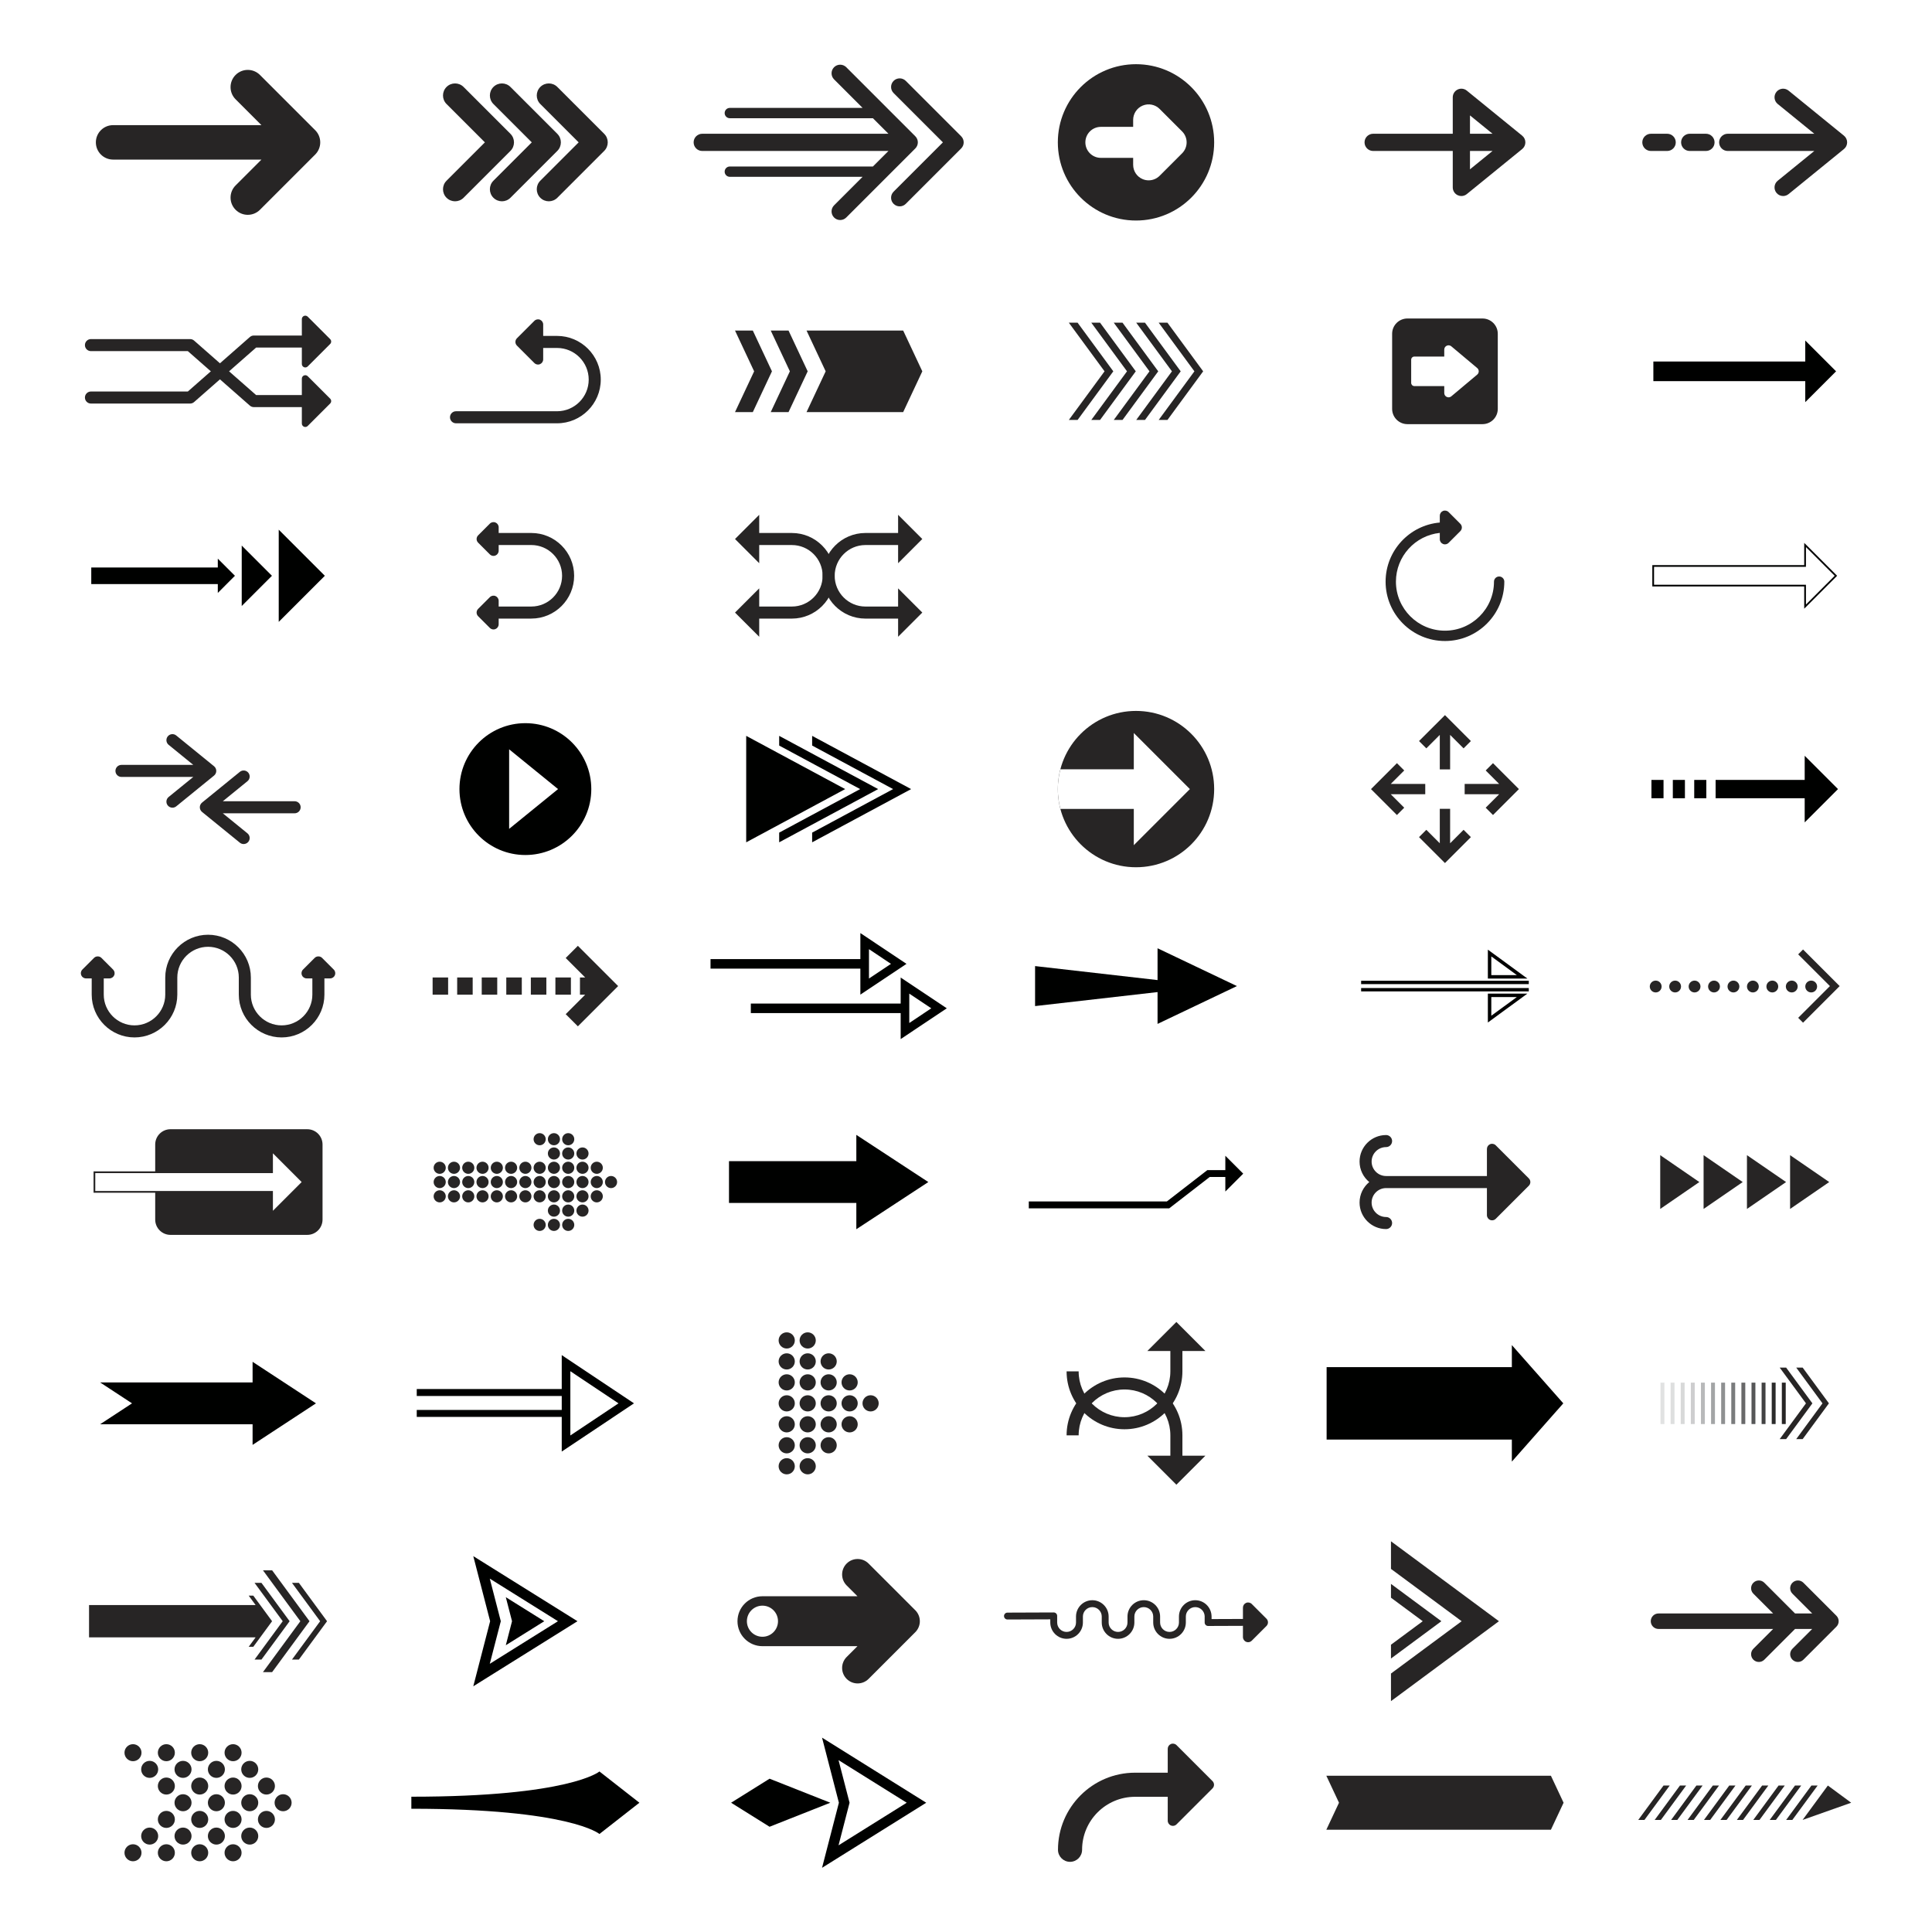 <?xml version="1.0" encoding="utf-8"?>
<!-- Generator: Adobe Illustrator 15.0.0, SVG Export Plug-In . SVG Version: 6.00 Build 0)  -->
<!DOCTYPE svg PUBLIC "-//W3C//DTD SVG 1.1//EN" "http://www.w3.org/Graphics/SVG/1.1/DTD/svg11.dtd">
<svg version="1.1" xmlns="http://www.w3.org/2000/svg" xmlns:xlink="http://www.w3.org/1999/xlink" x="0px" y="0px" width="1122px"
	 height="1122px" viewBox="0 0 1122 1122" enable-background="new 0 0 1122 1122" xml:space="preserve">
<g id="BG">
	<rect fill="#FFFFFF" width="1122" height="1122"/>
</g>
<g id="object">
	<g>
		<path fill="#272525" d="M350.897,77.727l-27.225-27.225c-2.732-2.733-7.165-2.733-9.899,0c-2.734,2.733-2.734,7.166,0,9.899
			l22.275,22.275l-22.275,22.275c-2.734,2.733-2.734,7.166,0,9.899c1.367,1.367,3.158,2.05,4.95,2.05s3.583-0.684,4.95-2.05
			l27.225-27.225C353.631,84.892,353.631,80.46,350.897,77.727z"/>
		<path fill="#272525" d="M323.672,77.727l-27.225-27.225c-2.733-2.733-7.166-2.733-9.899,0c-2.734,2.733-2.734,7.166,0,9.899
			l22.275,22.275l-22.275,22.275c-2.734,2.733-2.734,7.166,0,9.899c1.367,1.367,3.158,2.05,4.95,2.05s3.583-0.684,4.95-2.05
			l27.225-27.225C326.406,84.893,326.406,80.46,323.672,77.727z"/>
		<path fill="#272525" d="M296.447,77.727l-27.225-27.225c-2.734-2.733-7.166-2.733-9.9,0c-2.733,2.733-2.733,7.166,0,9.899
			l22.276,22.275l-22.276,22.275c-2.733,2.733-2.733,7.166,0,9.899c1.367,1.367,3.159,2.05,4.95,2.05s3.583-0.684,4.95-2.05
			l27.225-27.225C299.181,84.893,299.181,80.46,296.447,77.727z"/>
	</g>
	<path fill="#272525" d="M183.046,75.605l-32.082-32.082c-3.905-3.905-10.237-3.905-14.142,0s-3.905,10.237,0,14.143l15.01,15.011
		H65.67c-5.522,0-10,4.477-10,10c0,5.522,4.478,10,10,10h86.164l-15.011,15.011c-3.905,3.905-3.905,10.236,0,14.142
		c1.952,1.952,4.512,2.929,7.071,2.929c2.559,0,5.118-0.977,7.071-2.929l32.082-32.082C186.952,85.842,186.952,79.51,183.046,75.605
		z"/>
	<g>
		<path fill="#272525" d="M531.565,79.14l-40.108-40.108c-1.953-1.952-5.118-1.952-7.071,0c-1.952,1.953-1.952,5.119,0,7.071
			l16.557,16.557H423.84c-1.656,0-3,1.343-3,3c0,1.657,1.344,3,3,3h83.103l9.016,9.016H407.822c-2.762,0-5,2.239-5,5s2.238,5,5,5
			h108.136l-9.016,9.016H423.84c-1.656,0-3,1.343-3,3s1.344,3,3,3h77.103l-16.557,16.557c-1.952,1.953-1.952,5.119,0,7.071
			c0.977,0.976,2.256,1.464,3.536,1.464c1.279,0,2.559-0.488,3.535-1.464l40.108-40.109
			C533.519,84.259,533.519,81.093,531.565,79.14z"/>
		<path fill="#272525" d="M558.194,79.14l-32.168-32.168c-1.953-1.952-5.118-1.952-7.071,0c-1.953,1.953-1.953,5.119,0,7.071
			l28.634,28.633l-28.634,28.633c-1.953,1.953-1.953,5.119,0,7.071c0.977,0.976,2.256,1.464,3.536,1.464
			c1.279,0,2.559-0.488,3.535-1.464l32.168-32.169C560.147,84.259,560.147,81.093,558.194,79.14z"/>
	</g>
	<g>
		<circle fill="#272525" cx="659.726" cy="82.676" r="45.395"/>
		<path fill="#FFFFFF" d="M686.495,76.312l-13.056-13.057c-2.573-2.573-6.444-3.344-9.809-1.951
			c-3.363,1.393-5.556,4.675-5.556,8.315v4.057h-18.754c-4.971,0-9,4.029-9,9s4.029,9,9,9h18.754v4.057
			c0,3.64,2.192,6.922,5.556,8.315c1.114,0.461,2.283,0.685,3.442,0.685c2.342,0,4.645-0.915,6.366-2.636l13.056-13.057
			C690.01,85.524,690.01,79.827,686.495,76.312z"/>
	</g>
	<path fill="#272525" d="M884.008,78.798l-32.169-26.169c-1.497-1.218-3.562-1.467-5.303-0.636
		c-1.742,0.829-2.853,2.585-2.853,4.515v21.169h-46.232c-2.762,0-5,2.238-5,5c0,2.761,2.238,5,5,5h46.232v21.169
		c0,1.929,1.11,3.686,2.853,4.515c0.684,0.326,1.417,0.485,2.146,0.485c1.129,0,2.247-0.382,3.156-1.122l32.169-26.168
		c1.167-0.95,1.845-2.375,1.845-3.879C885.853,81.172,885.175,79.748,884.008,78.798z M853.684,67.02l13.1,10.657h-13.1V67.02z
		 M853.684,87.677h13.1l-13.1,10.656V87.677z"/>
	<g>
		<path fill="#272525" d="M1070.872,78.797l-32.169-26.169c-2.143-1.742-5.291-1.418-7.034,0.723
			c-1.742,2.143-1.419,5.292,0.724,7.035l21.255,17.29h-50.27c-2.762,0-5,2.238-5,5c0,2.761,2.238,5,5,5h50.27l-21.255,17.29
			c-2.143,1.742-2.466,4.892-0.724,7.034c0.988,1.215,2.429,1.845,3.882,1.845c1.109,0,2.225-0.368,3.152-1.121l32.169-26.169
			c1.167-0.95,1.845-2.375,1.845-3.879S1072.039,79.747,1070.872,78.797z"/>
		<path fill="#272525" d="M990.726,77.676h-9.436c-2.762,0-5,2.239-5,5c0,2.761,2.238,5,5,5h9.436c2.762,0,5-2.239,5-5
			C995.726,79.915,993.487,77.676,990.726,77.676z"/>
		<path fill="#272525" d="M968.195,77.676h-9.436c-2.762,0-5,2.239-5,5c0,2.761,2.238,5,5,5h9.436c2.762,0,5-2.239,5-5
			C973.195,79.915,970.957,77.676,968.195,77.676z"/>
	</g>
	<g>
		<path fill="#272525" d="M191.74,196.943l-13.035-13.035c-0.571-0.572-1.433-0.744-2.179-0.434
			c-0.748,0.31-1.235,1.039-1.235,1.848v9.535h-27.878c-0.85,0-1.671,0.309-2.31,0.87l-36.013,31.638H52.819
			c-1.933,0-3.5,1.567-3.5,3.5s1.567,3.5,3.5,3.5h57.59c0.85,0,1.671-0.31,2.31-0.871l36.013-31.638h26.559v9.534
			c0,0.81,0.487,1.539,1.235,1.848c0.247,0.103,0.507,0.152,0.765,0.152c0.521,0,1.032-0.203,1.415-0.585l13.035-13.035
			C192.521,198.991,192.521,197.724,191.74,196.943z"/>
		<path fill="#272525" d="M191.74,231.515l-13.035-13.035c-0.571-0.572-1.433-0.743-2.179-0.434
			c-0.748,0.31-1.235,1.039-1.235,1.847v9.536h-26.559l-36.013-31.639c-0.638-0.561-1.459-0.87-2.31-0.87h-57.59
			c-1.933,0-3.5,1.567-3.5,3.5s1.567,3.5,3.5,3.5h56.271l36.013,31.638c0.639,0.561,1.46,0.871,2.31,0.871h27.878v9.535
			c0,0.809,0.487,1.538,1.235,1.848c0.247,0.102,0.507,0.152,0.765,0.152c0.521,0,1.032-0.203,1.415-0.586l13.035-13.035
			C192.521,233.563,192.521,232.296,191.74,231.515z"/>
	</g>
	<path fill="#272525" d="M323.514,195.083h-8.061v-6.633c0-1.213-0.731-2.307-1.852-2.771c-1.122-0.464-2.411-0.209-3.27,0.65
		l-10.132,10.132c-1.171,1.172-1.171,3.071,0,4.243l10.132,10.132c0.574,0.574,1.341,0.879,2.122,0.879
		c0.387,0,0.776-0.075,1.147-0.229c1.121-0.464,1.852-1.558,1.852-2.771v-6.632h8.061c10.133,0,18.376,8.244,18.376,18.376
		s-8.244,18.376-18.376,18.376h-58.685c-1.933,0-3.5,1.567-3.5,3.5s1.567,3.5,3.5,3.5h58.685c13.993,0,25.376-11.384,25.376-25.376
		S337.506,195.083,323.514,195.083z"/>
	<g>
		<polygon fill="#272525" points="457.943,191.967 447.601,191.967 458.711,215.643 447.601,239.319 457.943,239.319 
			469.055,215.643 		"/>
		<polygon fill="#272525" points="437.194,191.967 426.852,191.967 437.962,215.643 426.852,239.319 437.194,239.319 
			448.306,215.643 		"/>
		<polygon fill="#272525" points="524.519,191.967 468.393,191.967 479.503,215.643 468.393,239.319 524.519,239.319 
			535.63,215.643 		"/>
	</g>
	<g>
		<polygon fill="#272525" points="625.808,187.403 620.72,187.403 641.461,215.643 620.72,243.883 625.808,243.883 646.549,215.643 
					"/>
		<polygon fill="#272525" points="638.854,187.403 633.766,187.403 654.507,215.643 633.766,243.883 638.854,243.883 
			659.595,215.643 		"/>
		<polygon fill="#272525" points="651.899,187.403 646.812,187.403 667.553,215.643 646.812,243.883 651.899,243.883 
			672.641,215.643 		"/>
		<polygon fill="#272525" points="664.945,187.403 659.857,187.403 680.599,215.643 659.857,243.883 664.945,243.883 
			685.686,215.643 		"/>
		<polygon fill="#272525" points="677.99,187.403 672.902,187.403 693.645,215.643 672.902,243.883 677.99,243.883 698.732,215.643 
					"/>
	</g>
	<g>
		<path fill="#272525" d="M860.954,184.965H817.35c-4.902,0-8.876,3.974-8.876,8.876v43.604c0,4.902,3.974,8.876,8.876,8.876h43.604
			c4.902,0,8.876-3.974,8.876-8.876v-43.604C869.83,188.939,865.856,184.965,860.954,184.965z"/>
		<path fill="#FFFFFF" d="M857.783,213.655l-15.027-12.607c-1.644-1.25-4.009-0.078-4.009,1.988v4.033h-17.362
			c-1.021,0-1.85,0.828-1.85,1.849v13.45c0,1.021,0.828,1.849,1.85,1.849h17.362v4.033c0,2.066,2.365,3.238,4.009,1.988
			l15.027-12.607C859.098,216.631,859.098,214.654,857.783,213.655z"/>
	</g>
	<polygon fill="#000100" points="1066.294,215.643 1048.396,197.745 1048.396,209.941 960.182,209.941 960.182,221.345 
		1048.396,221.345 1048.396,233.541 	"/>
	<g>
		<polygon fill="#000100" points="161.872,307.611 161.872,361.159 188.646,334.385 		"/>
		<polygon fill="#000100" points="140.381,351.93 157.926,334.385 140.381,316.841 		"/>
		<polygon fill="#000100" points="126.488,329.577 53,329.577 53,339.193 126.489,339.193 126.489,344.333 136.436,334.385 
			126.488,324.438 		"/>
	</g>
	<g>
		<g>
			<path fill="#000100" d="M1047.792,353.49v-12.903h-88.214v-12.403h88.214V315.28l19.105,19.105L1047.792,353.49z
				 M960.578,339.587h88.214v11.49l16.691-16.691l-16.691-16.691v11.49h-88.214V339.587z"/>
		</g>
	</g>
	<g>
		<path fill="#272525" d="M308.572,309.527h-18.97v-3.313c0-1.213-0.731-2.307-1.852-2.771c-1.121-0.466-2.412-0.208-3.269,0.65
			l-6.813,6.813c-1.172,1.171-1.172,3.07,0,4.242l6.813,6.813c0.574,0.574,1.341,0.879,2.122,0.879c0.387,0,0.776-0.075,1.147-0.229
			c1.121-0.464,1.852-1.558,1.852-2.771v-3.313h18.97c9.847,0,17.858,8.011,17.858,17.858s-8.011,17.858-17.858,17.858h-18.97
			v-3.313c0-1.213-0.731-2.307-1.852-2.771c-1.121-0.465-2.412-0.209-3.269,0.65l-6.813,6.812c-1.172,1.172-1.172,3.071,0,4.243
			l6.813,6.813c0.574,0.574,1.341,0.879,2.122,0.879c0.387,0,0.776-0.075,1.147-0.229c1.121-0.464,1.852-1.558,1.852-2.771v-3.313
			h18.97c13.707,0,24.858-11.151,24.858-24.858S322.279,309.527,308.572,309.527z"/>
	</g>
	<g>
		<g>
			<path fill="#272525" d="M535.624,313.027l-14.055-14.055v10.555h-18.97c-13.707,0-24.858,11.151-24.858,24.858
				c0,9.847-8.011,17.858-17.858,17.858h-18.97v-10.556l-14.055,14.056l14.055,14.056v-10.556h18.97
				c13.707,0,24.858-11.151,24.858-24.858c0-9.847,8.011-17.858,17.858-17.858h18.97v10.555L535.624,313.027z"/>
		</g>
		<g>
			<path fill="#272525" d="M535.624,355.744l-14.055-14.055v10.555h-18.97c-9.847,0-17.858-8.011-17.858-17.858
				c0-13.707-11.151-24.858-24.858-24.858h-18.97v-10.556l-14.055,14.056l14.055,14.056v-10.556h18.97
				c9.848,0,17.858,8.011,17.858,17.858c0,13.707,11.151,24.858,24.858,24.858h18.97v10.555L535.624,355.744z"/>
		</g>
	</g>
	<polygon fill="#FFFFFF" points="1258.804,306.948 1248.196,317.554 1267.475,336.833 1189.931,336.833 1189.931,351.833 
		1267.475,351.833 1248.196,371.111 1258.804,381.717 1296.188,344.333 	"/>
	<g>
		<path fill="#272525" d="M870.625,334.792c-1.658,0-3,1.343-3,3c0,15.7-12.773,28.472-28.473,28.472
			c-15.701,0-28.473-12.772-28.473-28.472c0-14.687,11.178-26.81,25.473-28.313v3.653c0,1.213,0.73,2.307,1.852,2.771
			c0.371,0.154,0.762,0.229,1.146,0.229c0.781,0,1.549-0.305,2.123-0.879l6.813-6.812c1.172-1.171,1.172-3.071,0-4.242l-6.813-6.813
			c-0.857-0.858-2.146-1.116-3.27-0.65c-1.121,0.464-1.852,1.558-1.852,2.771v3.951c-17.607,1.526-31.473,16.337-31.473,34.334
			c0,19.008,15.465,34.472,34.473,34.472c19.007,0,34.473-15.464,34.473-34.472C873.625,336.135,872.281,334.792,870.625,334.792z"
			/>
	</g>
	<g>
		<rect x="983.911" y="452.936" fill="#000100" width="7.021" height="10.648"/>
		<rect x="971.489" y="452.936" fill="#000100" width="7.022" height="10.648"/>
		<rect x="959.067" y="452.936" fill="#000100" width="7.022" height="10.648"/>
		<polygon fill="#000100" points="1067.409,458.26 1048.063,438.915 1048.063,452.936 996.333,452.936 996.333,463.584 
			1048.063,463.584 1048.063,477.605 		"/>
	</g>
	<g>
		<g>
			<circle fill="#000100" cx="305.109" cy="458.26" r="38.284"/>
		</g>
		<g>
			<polygon fill="#FFFFFF" points="295.678,435.158 295.678,481.361 324.085,458.259 			"/>
		</g>
	</g>
	<g>
		<polygon fill="#000100" points="433.352,427.349 433.352,489.17 490.833,458.259 		"/>
		<polygon fill="#000100" points="452.506,427.349 452.506,432.974 499.527,458.259 452.505,483.545 452.505,489.17 
			509.986,458.259 		"/>
		<polygon fill="#000100" points="471.648,427.349 471.648,432.974 518.67,458.259 471.648,483.545 471.648,489.17 529.129,458.259 
					"/>
	</g>
	<g>
		<polygon fill="#272525" points="867.049,443.202 862.807,447.444 870.621,455.26 850.596,455.26 850.596,461.26 870.621,461.26 
			862.807,469.075 867.049,473.317 882.105,458.26 		"/>
		<polygon fill="#272525" points="827.707,461.26 827.707,455.26 807.682,455.26 815.498,447.444 811.256,443.202 796.197,458.26 
			811.256,473.317 815.498,469.075 807.682,461.26 		"/>
		<polygon fill="#272525" points="842.152,489.729 842.152,469.704 836.152,469.704 836.152,489.729 828.336,481.914 
			824.094,486.156 839.152,501.214 854.209,486.156 849.967,481.914 		"/>
		<polygon fill="#272525" points="836.152,426.79 836.152,446.815 842.152,446.815 842.152,426.79 849.967,434.605 854.209,430.363 
			839.152,415.305 824.094,430.363 828.336,434.605 		"/>
	</g>
	<g>
		<path fill="#272525" d="M124.305,444.989l-21.952-17.858c-1.498-1.22-3.704-0.995-4.923,0.506
			c-1.22,1.499-0.993,3.704,0.506,4.923l14.313,11.643H70.541c-1.933,0-3.5,1.567-3.5,3.5c0,1.934,1.567,3.5,3.5,3.5h41.707
			l-14.312,11.643c-1.5,1.22-1.727,3.424-0.506,4.924c0.691,0.85,1.7,1.292,2.717,1.292c0.776,0,1.558-0.257,2.207-0.785
			l21.952-17.858c0.817-0.665,1.292-1.662,1.292-2.715C125.597,446.651,125.123,445.654,124.305,444.989z"/>
		<path fill="#272525" d="M171.104,465.316h-41.707l14.312-11.643c1.5-1.22,1.727-3.424,0.507-4.924
			c-1.22-1.5-3.426-1.727-4.924-0.507l-21.953,17.858c-0.817,0.665-1.292,1.662-1.292,2.715s0.474,2.05,1.292,2.715l21.953,17.858
			c0.649,0.528,1.43,0.785,2.207,0.785c1.017,0,2.025-0.441,2.717-1.292c1.22-1.5,0.993-3.704-0.507-4.924l-14.312-11.643h41.707
			c1.933,0,3.5-1.567,3.5-3.5S173.037,465.316,171.104,465.316z"/>
	</g>
	<path fill="#272525" d="M193.832,563.08l-6.813-6.813c-1.126-1.126-3.117-1.126-4.243,0l-6.813,6.813
		c-0.858,0.857-1.114,2.147-0.65,3.269c0.464,1.122,1.558,1.853,2.771,1.853h3.313v9.422c0,9.846-8.011,17.857-17.858,17.857
		s-17.858-8.012-17.858-17.857v-9.92c0-13.708-11.151-24.859-24.858-24.859s-24.858,11.152-24.858,24.859v9.92
		c0,9.846-8.011,17.857-17.858,17.857c-9.847,0-17.858-8.012-17.858-17.857v-9.422h3.313c1.213,0,2.307-0.73,2.771-1.853
		c0.464-1.121,0.208-2.411-0.65-3.269l-6.813-6.813c-1.126-1.126-3.117-1.126-4.243,0l-6.813,6.813
		c-0.858,0.857-1.114,2.147-0.65,3.269c0.464,1.122,1.558,1.853,2.771,1.853h3.313v9.422c0,13.707,11.151,24.857,24.858,24.857
		c13.707,0,24.858-11.15,24.858-24.857v-9.92c0-9.848,8.011-17.859,17.858-17.859s17.858,8.011,17.858,17.859v9.92
		c0,13.707,11.151,24.857,24.858,24.857s24.858-11.15,24.858-24.857v-9.422h3.313c1.213,0,2.307-0.73,2.771-1.853
		C194.946,565.228,194.689,563.938,193.832,563.08z"/>
	<g>
		<polygon fill="#272525" points="335.6,549.284 328.528,556.355 339.836,567.662 336.808,567.662 336.808,577.662 339.836,577.662 
			328.528,588.971 335.6,596.041 358.979,572.662 		"/>
		<rect x="322.546" y="567.662" fill="#272525" width="9.005" height="10"/>
		<rect x="308.285" y="567.662" fill="#272525" width="9.005" height="10"/>
		<rect x="294.024" y="567.662" fill="#272525" width="9.005" height="10"/>
		<rect x="279.763" y="567.662" fill="#272525" width="9.005" height="10"/>
		<rect x="265.501" y="567.662" fill="#272525" width="9.005" height="10"/>
		<rect x="251.24" y="567.664" fill="#272525" width="9.005" height="10"/>
	</g>
	<g>
		<path fill="#000100" d="M549.846,585.568l-26.788-17.877v15.109h-87.019v5.535h87.019v15.109L549.846,585.568z M528.058,577.039
			l12.78,8.529l-12.78,8.529V577.039z"/>
		<path fill="#000100" d="M526.441,559.756l-26.788-17.876v15.109h-87.018v5.535h87.018v15.109L526.441,559.756z M504.653,551.227
			l12.78,8.529l-12.78,8.529V551.227z"/>
	</g>
	<polygon fill="#000100" points="718.336,572.662 672.244,550.698 672.243,569.178 601.116,561.049 601.116,584.275 
		672.243,576.146 672.243,594.627 	"/>
	<g>
		<rect x="790.466" y="569.574" fill="#000100" width="97.372" height="1.95"/>
		<path fill="#000100" d="M864.07,551.5v16.799h22.962L864.07,551.5z M866.07,555.441l14.841,10.858H866.07V555.441z"/>
		<rect x="790.466" y="573.801" fill="#000100" width="97.372" height="1.949"/>
		<path fill="#000100" d="M864.07,593.824l22.962-16.797H864.07V593.824z M866.07,579.027h14.841l-14.841,10.855V579.027z"/>
	</g>
	<g>
		<g>
			<path fill="#272525" d="M178.436,655.791H99.009c-4.902,0-8.876,3.975-8.876,8.877v43.604c0,4.902,3.974,8.876,8.876,8.876
				h79.427c4.902,0,8.876-3.974,8.876-8.876v-43.604C187.312,659.766,183.338,655.791,178.436,655.791z"/>
		</g>
		<g>
			<polygon fill="#FFFFFF" points="175.892,686.469 157.994,668.571 157.994,680.768 54.833,680.768 54.833,692.171 
				157.993,692.171 157.993,704.367 			"/>
			<path fill="#272525" d="M157.494,705.574v-12.903H54.333v-12.403h103.16v-12.903l19.105,19.104L157.494,705.574z M55.333,691.671
				h103.16v11.489l16.691-16.691l-16.691-16.69v11.489H55.333V691.671z"/>
		</g>
	</g>
	<g>
		<path fill="#272525" d="M255.355,674.656c-1.941,0-3.521,1.579-3.521,3.521s1.579,3.521,3.521,3.521s3.521-1.579,3.521-3.521
			S257.297,674.656,255.355,674.656z"/>
		<path fill="#272525" d="M263.648,674.656c-1.941,0-3.521,1.579-3.521,3.521s1.58,3.521,3.521,3.521s3.521-1.579,3.521-3.521
			S265.589,674.656,263.648,674.656z"/>
		<path fill="#272525" d="M271.94,674.656c-1.941,0-3.521,1.579-3.521,3.521s1.579,3.521,3.521,3.521s3.521-1.579,3.521-3.521
			S273.881,674.656,271.94,674.656z"/>
		<path fill="#272525" d="M280.232,674.656c-1.941,0-3.521,1.579-3.521,3.521s1.579,3.521,3.521,3.521s3.521-1.579,3.521-3.521
			S282.174,674.656,280.232,674.656z"/>
		<path fill="#272525" d="M288.525,674.656c-1.941,0-3.521,1.579-3.521,3.521s1.579,3.521,3.521,3.521s3.521-1.579,3.521-3.521
			S290.466,674.656,288.525,674.656z"/>
		<path fill="#272525" d="M296.817,674.656c-1.941,0-3.521,1.579-3.521,3.521s1.579,3.521,3.521,3.521s3.521-1.579,3.521-3.521
			S298.759,674.656,296.817,674.656z"/>
		<path fill="#272525" d="M305.109,674.656c-1.941,0-3.521,1.579-3.521,3.521s1.579,3.521,3.521,3.521s3.521-1.579,3.521-3.521
			S307.051,674.656,305.109,674.656z"/>
		<path fill="#272525" d="M255.355,682.948c-1.941,0-3.521,1.579-3.521,3.521s1.579,3.521,3.521,3.521s3.521-1.58,3.521-3.521
			S257.297,682.948,255.355,682.948z"/>
		<path fill="#272525" d="M263.648,682.948c-1.941,0-3.521,1.579-3.521,3.521s1.58,3.521,3.521,3.521s3.521-1.58,3.521-3.521
			S265.589,682.948,263.648,682.948z"/>
		<path fill="#272525" d="M271.94,682.948c-1.941,0-3.521,1.579-3.521,3.521s1.579,3.521,3.521,3.521s3.521-1.58,3.521-3.521
			S273.881,682.948,271.94,682.948z"/>
		<path fill="#272525" d="M280.232,682.948c-1.941,0-3.521,1.579-3.521,3.521s1.579,3.521,3.521,3.521s3.521-1.58,3.521-3.521
			S282.174,682.948,280.232,682.948z"/>
		<path fill="#272525" d="M288.525,682.948c-1.941,0-3.521,1.579-3.521,3.521s1.579,3.521,3.521,3.521s3.521-1.58,3.521-3.521
			S290.466,682.948,288.525,682.948z"/>
		<path fill="#272525" d="M296.817,682.948c-1.941,0-3.521,1.579-3.521,3.521s1.579,3.521,3.521,3.521s3.521-1.58,3.521-3.521
			S298.759,682.948,296.817,682.948z"/>
		<path fill="#272525" d="M305.109,682.948c-1.941,0-3.521,1.579-3.521,3.521s1.579,3.521,3.521,3.521s3.521-1.58,3.521-3.521
			S307.051,682.948,305.109,682.948z"/>
		<path fill="#272525" d="M255.355,691.241c-1.941,0-3.521,1.579-3.521,3.521s1.579,3.521,3.521,3.521s3.521-1.579,3.521-3.521
			S257.297,691.241,255.355,691.241z"/>
		<path fill="#272525" d="M263.648,691.241c-1.941,0-3.521,1.579-3.521,3.521s1.58,3.521,3.521,3.521s3.521-1.579,3.521-3.521
			S265.589,691.241,263.648,691.241z"/>
		<path fill="#272525" d="M271.94,691.241c-1.941,0-3.521,1.579-3.521,3.521s1.579,3.521,3.521,3.521s3.521-1.579,3.521-3.521
			S273.881,691.241,271.94,691.241z"/>
		<path fill="#272525" d="M280.232,691.241c-1.941,0-3.521,1.579-3.521,3.521s1.579,3.521,3.521,3.521s3.521-1.579,3.521-3.521
			S282.174,691.241,280.232,691.241z"/>
		<path fill="#272525" d="M288.525,691.241c-1.941,0-3.521,1.579-3.521,3.521s1.579,3.521,3.521,3.521s3.521-1.579,3.521-3.521
			S290.466,691.241,288.525,691.241z"/>
		<path fill="#272525" d="M296.817,691.241c-1.941,0-3.521,1.579-3.521,3.521s1.579,3.521,3.521,3.521s3.521-1.579,3.521-3.521
			S298.759,691.241,296.817,691.241z"/>
		<path fill="#272525" d="M305.109,691.241c-1.941,0-3.521,1.579-3.521,3.521s1.579,3.521,3.521,3.521s3.521-1.579,3.521-3.521
			S307.051,691.241,305.109,691.241z"/>
		<path fill="#272525" d="M313.402,658.071c-1.941,0-3.521,1.579-3.521,3.521s1.579,3.521,3.521,3.521s3.521-1.579,3.521-3.521
			S315.343,658.071,313.402,658.071z"/>
		<path fill="#272525" d="M321.694,658.071c-1.941,0-3.521,1.579-3.521,3.521s1.579,3.521,3.521,3.521s3.521-1.579,3.521-3.521
			S323.636,658.071,321.694,658.071z"/>
		<path fill="#272525" d="M329.987,658.071c-1.941,0-3.521,1.579-3.521,3.521s1.579,3.521,3.521,3.521s3.521-1.579,3.521-3.521
			S331.928,658.071,329.987,658.071z"/>
		<path fill="#272525" d="M321.694,666.364c-1.941,0-3.521,1.579-3.521,3.521s1.579,3.521,3.521,3.521s3.521-1.579,3.521-3.521
			S323.636,666.364,321.694,666.364z"/>
		<path fill="#272525" d="M329.987,666.364c-1.941,0-3.521,1.579-3.521,3.521s1.579,3.521,3.521,3.521s3.521-1.579,3.521-3.521
			S331.928,666.364,329.987,666.364z"/>
		<path fill="#272525" d="M338.279,666.364c-1.941,0-3.521,1.579-3.521,3.521s1.579,3.521,3.521,3.521s3.521-1.579,3.521-3.521
			S340.221,666.364,338.279,666.364z"/>
		<path fill="#272525" d="M313.402,674.656c-1.941,0-3.521,1.579-3.521,3.521s1.579,3.521,3.521,3.521s3.521-1.579,3.521-3.521
			S315.343,674.656,313.402,674.656z"/>
		<path fill="#272525" d="M321.694,674.656c-1.941,0-3.521,1.579-3.521,3.521s1.579,3.521,3.521,3.521s3.521-1.579,3.521-3.521
			S323.636,674.656,321.694,674.656z"/>
		<path fill="#272525" d="M329.987,674.656c-1.941,0-3.521,1.579-3.521,3.521s1.579,3.521,3.521,3.521s3.521-1.579,3.521-3.521
			S331.928,674.656,329.987,674.656z"/>
		<path fill="#272525" d="M338.279,674.656c-1.941,0-3.521,1.579-3.521,3.521s1.579,3.521,3.521,3.521s3.521-1.579,3.521-3.521
			S340.221,674.656,338.279,674.656z"/>
		<path fill="#272525" d="M346.571,674.656c-1.941,0-3.521,1.579-3.521,3.521s1.579,3.521,3.521,3.521s3.521-1.579,3.521-3.521
			S348.513,674.656,346.571,674.656z"/>
		<path fill="#272525" d="M313.402,682.948c-1.941,0-3.521,1.579-3.521,3.521s1.579,3.521,3.521,3.521s3.521-1.58,3.521-3.521
			S315.343,682.948,313.402,682.948z"/>
		<path fill="#272525" d="M321.694,682.948c-1.941,0-3.521,1.579-3.521,3.521s1.579,3.521,3.521,3.521s3.521-1.58,3.521-3.521
			S323.636,682.948,321.694,682.948z"/>
		<path fill="#272525" d="M329.987,682.948c-1.941,0-3.521,1.579-3.521,3.521s1.579,3.521,3.521,3.521s3.521-1.58,3.521-3.521
			S331.928,682.948,329.987,682.948z"/>
		<path fill="#272525" d="M338.279,682.948c-1.941,0-3.521,1.579-3.521,3.521s1.579,3.521,3.521,3.521s3.521-1.58,3.521-3.521
			S340.221,682.948,338.279,682.948z"/>
		<path fill="#272525" d="M346.571,682.948c-1.941,0-3.521,1.579-3.521,3.521s1.579,3.521,3.521,3.521s3.521-1.58,3.521-3.521
			S348.513,682.948,346.571,682.948z"/>
		<path fill="#272525" d="M354.864,682.948c-1.941,0-3.521,1.579-3.521,3.521s1.579,3.521,3.521,3.521s3.521-1.58,3.521-3.521
			S356.805,682.948,354.864,682.948z"/>
		<path fill="#272525" d="M313.402,691.241c-1.941,0-3.521,1.579-3.521,3.521s1.579,3.521,3.521,3.521s3.521-1.579,3.521-3.521
			S315.343,691.241,313.402,691.241z"/>
		<path fill="#272525" d="M321.694,691.241c-1.941,0-3.521,1.579-3.521,3.521s1.579,3.521,3.521,3.521s3.521-1.579,3.521-3.521
			S323.636,691.241,321.694,691.241z"/>
		<path fill="#272525" d="M329.987,691.241c-1.941,0-3.521,1.579-3.521,3.521s1.579,3.521,3.521,3.521s3.521-1.579,3.521-3.521
			S331.928,691.241,329.987,691.241z"/>
		<path fill="#272525" d="M338.279,691.241c-1.941,0-3.521,1.579-3.521,3.521s1.579,3.521,3.521,3.521s3.521-1.579,3.521-3.521
			S340.221,691.241,338.279,691.241z"/>
		<path fill="#272525" d="M346.571,691.241c-1.941,0-3.521,1.579-3.521,3.521s1.579,3.521,3.521,3.521s3.521-1.579,3.521-3.521
			S348.513,691.241,346.571,691.241z"/>
		<path fill="#272525" d="M321.694,699.533c-1.941,0-3.521,1.579-3.521,3.521s1.579,3.521,3.521,3.521s3.521-1.579,3.521-3.521
			S323.636,699.533,321.694,699.533z"/>
		<path fill="#272525" d="M329.987,699.533c-1.941,0-3.521,1.579-3.521,3.521s1.579,3.521,3.521,3.521s3.521-1.579,3.521-3.521
			S331.928,699.533,329.987,699.533z"/>
		<path fill="#272525" d="M338.279,699.533c-1.941,0-3.521,1.579-3.521,3.521s1.579,3.521,3.521,3.521s3.521-1.579,3.521-3.521
			S340.221,699.533,338.279,699.533z"/>
		<path fill="#272525" d="M313.402,707.826c-1.941,0-3.521,1.579-3.521,3.521s1.579,3.521,3.521,3.521s3.521-1.579,3.521-3.521
			S315.343,707.826,313.402,707.826z"/>
		<path fill="#272525" d="M321.694,707.826c-1.941,0-3.521,1.579-3.521,3.521s1.579,3.521,3.521,3.521s3.521-1.579,3.521-3.521
			S323.636,707.826,321.694,707.826z"/>
		<path fill="#272525" d="M329.987,707.826c-1.941,0-3.521,1.579-3.521,3.521s1.579,3.521,3.521,3.521s3.521-1.579,3.521-3.521
			S331.928,707.826,329.987,707.826z"/>
	</g>
	<g>
		<circle fill="#272525" cx="961.538" cy="572.918" r="3.432"/>
		<circle fill="#272525" cx="972.826" cy="572.918" r="3.432"/>
		<circle fill="#272525" cx="984.114" cy="572.918" r="3.432"/>
		<circle fill="#272525" cx="995.402" cy="572.918" r="3.432"/>
		<circle fill="#272525" cx="1006.69" cy="572.918" r="3.432"/>
		<circle fill="#272525" cx="1017.979" cy="572.918" r="3.432"/>
		<circle fill="#272525" cx="1029.267" cy="572.918" r="3.432"/>
		<circle fill="#272525" cx="1040.555" cy="572.918" r="3.432"/>
		<circle fill="#272525" cx="1051.843" cy="572.918" r="3.431"/>
		<polygon fill="#272525" points="1047.112,551.405 1044.284,554.233 1062.713,572.662 1044.284,591.092 1047.112,593.92 
			1068.369,572.662 		"/>
	</g>
	<polygon fill="#000100" points="539.117,686.469 497.311,659.072 497.311,674.327 423.363,674.327 423.363,698.611 
		497.311,698.611 497.311,713.867 	"/>
	<polygon fill="#000100" points="721.988,681.591 711.604,671.205 711.604,679.531 701.162,679.531 677.654,697.732 
		597.463,697.732 597.463,701.732 679.021,701.732 702.529,683.531 711.604,683.531 711.604,691.977 	"/>
	<path fill="#272525" d="M887.867,684.348l-19.223-19.222c-0.858-0.857-2.146-1.117-3.27-0.65c-1.121,0.464-1.852,1.559-1.852,2.771
		v15.722h-58.564c-4.633,0-8.4-3.769-8.4-8.4c0-4.633,3.768-8.401,8.4-8.401c1.934,0,3.5-1.567,3.5-3.5s-1.566-3.5-3.5-3.5
		c-8.492,0-15.4,6.909-15.4,15.401c0,4.79,2.198,9.074,5.639,11.9c-3.44,2.827-5.639,7.112-5.639,11.901
		c0,8.492,6.908,15.401,15.4,15.401c1.934,0,3.5-1.567,3.5-3.5s-1.566-3.5-3.5-3.5c-4.633,0-8.4-3.769-8.4-8.401
		s3.768-8.401,8.4-8.401h58.564v15.723c0,1.214,0.73,2.308,1.852,2.771c0.37,0.154,0.762,0.229,1.146,0.229
		c0.781,0,1.549-0.305,2.123-0.879l19.223-19.223c0.563-0.563,0.878-1.325,0.878-2.121S888.43,684.91,887.867,684.348z"/>
	<g>
		<path fill="#272525" d="M456.883,773.747c-2.592,0-4.702,2.109-4.702,4.702c0,2.592,2.109,4.701,4.702,4.701
			c2.593,0,4.702-2.109,4.702-4.701C461.585,775.856,459.476,773.747,456.883,773.747z"/>
		<path fill="#272525" d="M469.062,773.747c-2.592,0-4.702,2.109-4.702,4.702c0,2.592,2.109,4.701,4.702,4.701
			c2.593,0,4.702-2.109,4.702-4.701C473.764,775.856,471.655,773.747,469.062,773.747z"/>
		<path fill="#272525" d="M456.883,785.926c-2.592,0-4.702,2.109-4.702,4.702c0,2.592,2.109,4.701,4.702,4.701
			c2.593,0,4.702-2.109,4.702-4.701C461.585,788.035,459.476,785.926,456.883,785.926z"/>
		<path fill="#272525" d="M469.062,785.926c-2.592,0-4.702,2.109-4.702,4.702c0,2.592,2.109,4.701,4.702,4.701
			c2.593,0,4.702-2.109,4.702-4.701C473.764,788.035,471.655,785.926,469.062,785.926z"/>
		<path fill="#272525" d="M481.24,785.926c-2.592,0-4.701,2.109-4.701,4.702c0,2.592,2.109,4.701,4.701,4.701
			c2.593,0,4.702-2.109,4.702-4.701C485.942,788.035,483.833,785.926,481.24,785.926z"/>
		<path fill="#272525" d="M456.883,798.104c-2.592,0-4.702,2.109-4.702,4.702c0,2.592,2.109,4.701,4.702,4.701
			c2.593,0,4.702-2.109,4.702-4.701C461.585,800.214,459.476,798.104,456.883,798.104z"/>
		<path fill="#272525" d="M469.062,798.104c-2.592,0-4.702,2.109-4.702,4.702c0,2.592,2.109,4.701,4.702,4.701
			c2.593,0,4.702-2.109,4.702-4.701C473.764,800.214,471.655,798.104,469.062,798.104z"/>
		<path fill="#272525" d="M481.24,798.104c-2.592,0-4.701,2.109-4.701,4.702c0,2.592,2.109,4.701,4.701,4.701
			c2.593,0,4.702-2.109,4.702-4.701C485.942,800.214,483.833,798.104,481.24,798.104z"/>
		<path fill="#272525" d="M493.419,798.104c-2.592,0-4.702,2.109-4.702,4.702c0,2.592,2.109,4.701,4.702,4.701
			c2.593,0,4.702-2.109,4.702-4.701C498.121,800.214,496.012,798.104,493.419,798.104z"/>
		<path fill="#272525" d="M456.883,810.283c-2.592,0-4.702,2.109-4.702,4.702s2.109,4.702,4.702,4.702
			c2.593,0,4.702-2.109,4.702-4.702S459.476,810.283,456.883,810.283z"/>
		<path fill="#272525" d="M469.062,810.283c-2.592,0-4.702,2.109-4.702,4.702s2.109,4.702,4.702,4.702
			c2.593,0,4.702-2.109,4.702-4.702S471.655,810.283,469.062,810.283z"/>
		<path fill="#272525" d="M481.24,810.283c-2.592,0-4.701,2.109-4.701,4.702s2.109,4.702,4.701,4.702
			c2.593,0,4.702-2.109,4.702-4.702S483.833,810.283,481.24,810.283z"/>
		<path fill="#272525" d="M493.419,810.283c-2.592,0-4.702,2.109-4.702,4.702s2.109,4.702,4.702,4.702
			c2.593,0,4.702-2.109,4.702-4.702S496.012,810.283,493.419,810.283z"/>
		<path fill="#272525" d="M505.599,810.283c-2.593,0-4.702,2.109-4.702,4.702s2.109,4.702,4.702,4.702
			c2.592,0,4.701-2.109,4.701-4.702S508.191,810.283,505.599,810.283z"/>
		<path fill="#272525" d="M456.883,822.462c-2.592,0-4.702,2.109-4.702,4.702s2.109,4.702,4.702,4.702
			c2.593,0,4.702-2.109,4.702-4.702S459.476,822.462,456.883,822.462z"/>
		<path fill="#272525" d="M469.062,822.462c-2.592,0-4.702,2.109-4.702,4.702s2.109,4.702,4.702,4.702
			c2.593,0,4.702-2.109,4.702-4.702S471.655,822.462,469.062,822.462z"/>
		<path fill="#272525" d="M481.24,822.462c-2.592,0-4.701,2.109-4.701,4.702s2.109,4.702,4.701,4.702
			c2.593,0,4.702-2.109,4.702-4.702S483.833,822.462,481.24,822.462z"/>
		<path fill="#272525" d="M493.419,822.462c-2.592,0-4.702,2.109-4.702,4.702s2.109,4.702,4.702,4.702
			c2.593,0,4.702-2.109,4.702-4.702S496.012,822.462,493.419,822.462z"/>
		<path fill="#272525" d="M456.883,834.641c-2.592,0-4.702,2.109-4.702,4.702s2.109,4.702,4.702,4.702
			c2.593,0,4.702-2.109,4.702-4.702S459.476,834.641,456.883,834.641z"/>
		<path fill="#272525" d="M469.062,834.641c-2.592,0-4.702,2.109-4.702,4.702s2.109,4.702,4.702,4.702
			c2.593,0,4.702-2.109,4.702-4.702S471.655,834.641,469.062,834.641z"/>
		<path fill="#272525" d="M481.24,834.641c-2.592,0-4.701,2.109-4.701,4.702s2.109,4.702,4.701,4.702
			c2.593,0,4.702-2.109,4.702-4.702S483.833,834.641,481.24,834.641z"/>
		<path fill="#272525" d="M456.883,846.819c-2.592,0-4.702,2.109-4.702,4.702s2.109,4.702,4.702,4.702
			c2.593,0,4.702-2.109,4.702-4.702S459.476,846.819,456.883,846.819z"/>
		<path fill="#272525" d="M469.062,846.819c-2.592,0-4.702,2.109-4.702,4.702s2.109,4.702,4.702,4.702
			c2.593,0,4.702-2.109,4.702-4.702S471.655,846.819,469.062,846.819z"/>
	</g>
	<g>
		<polygon fill="#272525" points="1039.588,670.852 1039.588,702.088 1062.308,686.469 		"/>
		<polygon fill="#272525" points="1014.535,702.088 1037.255,686.469 1014.535,670.852 		"/>
		<polygon fill="#272525" points="989.352,702.088 1012.072,686.469 989.352,670.852 		"/>
		<polygon fill="#272525" points="964.168,702.088 986.889,686.469 964.168,670.852 		"/>
	</g>
	<g>
		<path fill="#272525" d="M686.68,845.387v-11.821c0-18.544-15.086-33.63-33.63-33.63s-33.63,15.086-33.63,33.63h7
			c0-14.684,11.946-26.63,26.63-26.63s26.63,11.946,26.63,26.63v11.821h-13.352l16.852,16.854l16.852-16.854H686.68z"/>
		<path fill="#272525" d="M700.031,784.585l-16.852-16.854l-16.852,16.854h13.352v11.821c0,14.684-11.946,26.63-26.63,26.63
			s-26.63-11.946-26.63-26.63h-7c0,18.544,15.086,33.63,33.63,33.63s33.63-15.086,33.63-33.63v-11.821H700.031z"/>
	</g>
	<path fill="#000100" d="M368.192,814.985l-41.964-28.004v19.683h-84.201v4.035h84.201v8.125h-84.201v4.035h84.201v20.13
		L368.192,814.985z M331.228,796.329l27.957,18.656l-27.957,18.656V796.329z"/>
	<polygon fill="#000100" points="183.498,814.985 146.69,790.863 146.69,802.844 58.147,802.844 76.675,814.985 58.147,827.128 
		146.69,827.128 146.69,839.107 	"/>
	<polygon fill="#000100" points="907.879,814.985 877.997,781.149 877.997,793.945 770.426,793.945 770.426,836.025 
		877.997,836.025 877.997,848.821 	"/>
	<g>
		<g>
			<rect x="1034.796" y="802.961" fill="#272525" width="2.258" height="24.049"/>
		</g>
		<g>
			<rect x="1028.925" y="802.961" fill="#2B2B2B" width="2.258" height="24.049"/>
		</g>
		<g>
			<rect x="1023.053" y="802.961" fill="#424243" width="2.258" height="24.049"/>
		</g>
		<g>
			<rect x="1017.182" y="802.961" fill="#565758" width="2.258" height="24.049"/>
		</g>
		<g>
			<rect x="1011.311" y="802.961" fill="#69696A" width="2.257" height="24.049"/>
		</g>
		<g>
			<rect x="1005.438" y="802.961" fill="#7A7C7D" width="2.258" height="24.049"/>
		</g>
		<g>
			<rect x="999.566" y="802.961" fill="#8E9091" width="2.258" height="24.049"/>
		</g>
		<g>
			<rect x="993.695" y="802.961" fill="#A3A5A6" width="2.258" height="24.049"/>
		</g>
		<g>
			<rect x="987.823" y="802.961" fill="#B8B9BA" width="2.259" height="24.049"/>
		</g>
		<g>
			<rect x="981.952" y="802.961" fill="#CECECF" width="2.258" height="24.049"/>
		</g>
		<g>
			<rect x="976.08" y="802.961" fill="#D8D9D9" width="2.258" height="24.049"/>
		</g>
		<g>
			<rect x="970.209" y="802.961" fill="#DEDFDF" width="2.258" height="24.049"/>
		</g>
		<g>
			<rect x="964.338" y="802.961" fill="#E1E2E2" width="2.258" height="24.049"/>
		</g>
		<g>
			<polygon fill="#272525" points="1037.287,835.757 1033.545,835.757 1048.801,814.985 1033.545,794.215 1037.287,794.215 
				1052.543,814.985 			"/>
		</g>
		<g>
			<polygon fill="#272525" points="1046.883,835.757 1043.141,835.757 1058.396,814.985 1043.141,794.215 1046.883,794.215 
				1062.139,814.985 			"/>
		</g>
	</g>
	<g>
		<path fill="#000100" d="M335.36,941.512l-60.5-37.794l9.782,37.794l-9.782,37.794L335.36,941.512z M284.437,916.774l39.598,24.737
			l-39.599,24.737l6.402-24.737L284.437,916.774z"/>
		<polygon fill="#000100" points="316.085,941.512 293.744,927.555 297.356,941.512 293.744,955.468 		"/>
	</g>
	<g>
		<polygon fill="#272525" points="158.039,911.95 152.713,911.95 174.425,941.512 152.713,971.072 158.039,971.072 179.751,941.512 
					"/>
		<polygon fill="#272525" points="151.84,919.24 147.828,919.24 164.186,941.512 147.828,963.783 151.84,963.783 168.198,941.512 		
			"/>
		<polygon fill="#272525" points="147.103,926.656 144.426,926.656 148.447,932.131 51.709,932.131 51.709,950.893 148.447,950.893 
			144.426,956.365 147.103,956.365 158.013,941.512 		"/>
		<polygon fill="#272525" points="173.578,919.24 169.566,919.24 185.923,941.512 169.566,963.783 173.578,963.783 189.936,941.512 
					"/>
	</g>
	<path fill="#272525" d="M1066.481,938.33l-19.164-19.164c-1.756-1.758-4.607-1.758-6.363,0c-1.758,1.757-1.758,4.606,0,6.363
		l11.481,11.482h-9.962l-17.846-17.846c-1.756-1.758-4.607-1.758-6.363,0c-1.758,1.757-1.758,4.606,0,6.363l11.481,11.482h-66.57
		c-2.485,0-4.5,2.015-4.5,4.5s2.015,4.5,4.5,4.5h66.57l-11.481,11.482c-1.758,1.757-1.758,4.606,0,6.363
		c0.878,0.879,2.03,1.318,3.182,1.318s2.304-0.439,3.182-1.318l17.846-17.846h9.962l-11.481,11.482
		c-1.758,1.757-1.758,4.606,0,6.363c0.878,0.879,2.03,1.318,3.182,1.318s2.304-0.439,3.182-1.318l19.164-19.164
		C1068.239,942.937,1068.239,940.087,1066.481,938.33z"/>
	<path fill="#000100" d="M348.129,1065.076l23.2-18.15l-23.2-18.15l0,0l0,0l0,0l0,0c-0.002,0.002-17.161,14.655-109.239,14.655v6.99
		C330.955,1050.421,348.122,1065.07,348.129,1065.076L348.129,1065.076L348.129,1065.076L348.129,1065.076L348.129,1065.076z"/>
	<path fill="#272525" d="M704.153,1034.361l-20.879-20.88c-0.856-0.857-2.146-1.117-3.27-0.65c-1.121,0.464-1.852,1.558-1.852,2.771
		v13.88h-18.967c-24.685,0-44.767,20.083-44.767,44.768c0,3.866,3.134,7,7,7s7-3.134,7-7c0-16.965,13.802-30.768,30.767-30.768
		h18.967v13.879c0,1.214,0.73,2.308,1.852,2.771c0.371,0.154,0.762,0.229,1.147,0.229c0.781,0,1.549-0.305,2.122-0.879
		l20.879-20.879C705.325,1037.433,705.325,1035.533,704.153,1034.361z"/>
	<g>
		<path fill="#000100" d="M477.399,1009.133l9.782,37.793l-9.782,37.793l60.501-37.793L477.399,1009.133z M493.379,1046.926
			l-6.402-24.737l39.599,24.737l-39.599,24.736L493.379,1046.926z"/>
		<polygon fill="#000100" points="446.923,1032.969 424.581,1046.926 446.923,1060.883 482.188,1046.926 		"/>
	</g>
	<g>
		<polygon fill="#272525" points="900.688,1062.6 770.262,1062.6 777.616,1046.926 770.262,1031.252 900.688,1031.252 
			908.043,1046.926 		"/>
	</g>
	<g>
		<polygon fill="#272525" points="1051.976,1036.938 1037.303,1056.914 1040.902,1056.914 1055.574,1036.938 		"/>
		<polygon fill="#272525" points="1042.432,1036.938 1027.76,1056.914 1031.358,1056.914 1046.031,1036.938 		"/>
		<polygon fill="#272525" points="1032.889,1036.938 1018.216,1056.914 1021.814,1056.914 1036.487,1036.938 		"/>
		<polygon fill="#272525" points="1023.345,1036.938 1008.672,1056.914 1012.271,1056.914 1026.943,1036.938 		"/>
		<polygon fill="#272525" points="1013.801,1036.938 999.129,1056.914 1002.728,1056.914 1017.4,1036.938 		"/>
		<polygon fill="#272525" points="1004.258,1036.938 989.585,1056.914 993.185,1056.914 1007.856,1036.938 		"/>
		<polygon fill="#272525" points="994.714,1036.938 980.042,1056.914 983.641,1056.914 998.313,1036.938 		"/>
		<polygon fill="#272525" points="985.17,1036.938 970.498,1056.914 974.098,1056.914 988.77,1036.938 		"/>
		<polygon fill="#272525" points="975.627,1036.938 960.955,1056.914 964.554,1056.914 979.227,1036.938 		"/>
		<polygon fill="#272525" points="966.083,1036.938 951.411,1056.914 955.01,1056.914 969.683,1036.938 		"/>
		<polygon fill="#272525" points="1061.52,1036.938 1046.847,1056.914 1075.065,1046.926 		"/>
	</g>
	<g>
		<path fill="#272525" d="M135.351,1022.813c2.727,0,4.944-2.217,4.944-4.943s-2.218-4.945-4.944-4.945
			c-2.726,0-4.944,2.219-4.944,4.945S132.625,1022.813,135.351,1022.813z"/>
		<path fill="#272525" d="M145.037,1032.498c2.727,0,4.944-2.217,4.944-4.943s-2.218-4.945-4.944-4.945s-4.944,2.219-4.944,4.945
			S142.311,1032.498,145.037,1032.498z"/>
		<path fill="#272525" d="M154.723,1042.184c2.726,0,4.944-2.217,4.944-4.943s-2.218-4.943-4.944-4.943
			c-2.727,0-4.944,2.217-4.944,4.943S151.997,1042.184,154.723,1042.184z"/>
		<path fill="#272525" d="M164.408,1041.981c-2.726,0-4.944,2.218-4.944,4.944s2.218,4.945,4.944,4.945
			c2.727,0,4.945-2.219,4.945-4.945S167.135,1041.981,164.408,1041.981z"/>
		<path fill="#272525" d="M154.723,1051.668c-2.727,0-4.944,2.217-4.944,4.943s2.218,4.945,4.944,4.945
			c2.726,0,4.944-2.219,4.944-4.945S157.449,1051.668,154.723,1051.668z"/>
		<path fill="#272525" d="M145.037,1061.354c-2.727,0-4.944,2.219-4.944,4.943c0,2.727,2.218,4.945,4.944,4.945
			s4.944-2.219,4.944-4.945C149.981,1063.572,147.764,1061.354,145.037,1061.354z"/>
		<path fill="#272525" d="M135.351,1071.039c-2.726,0-4.944,2.219-4.944,4.945c0,2.725,2.218,4.943,4.944,4.943
			c2.727,0,4.944-2.219,4.944-4.943C140.295,1073.258,138.078,1071.039,135.351,1071.039z"/>
		<path fill="#272525" d="M115.979,1022.813c2.726,0,4.944-2.217,4.944-4.943s-2.218-4.945-4.944-4.945s-4.944,2.219-4.944,4.945
			S113.253,1022.813,115.979,1022.813z"/>
		<path fill="#272525" d="M125.666,1032.498c2.726,0,4.944-2.217,4.944-4.943s-2.218-4.945-4.944-4.945
			c-2.727,0-4.944,2.219-4.944,4.945S122.939,1032.498,125.666,1032.498z"/>
		<path fill="#272525" d="M135.351,1042.184c2.727,0,4.944-2.217,4.944-4.943s-2.218-4.943-4.944-4.943
			c-2.726,0-4.944,2.217-4.944,4.943S132.625,1042.184,135.351,1042.184z"/>
		<path fill="#272525" d="M145.037,1051.871c2.727,0,4.944-2.219,4.944-4.945s-2.218-4.944-4.944-4.944s-4.944,2.218-4.944,4.944
			S142.311,1051.871,145.037,1051.871z"/>
		<path fill="#272525" d="M135.351,1061.557c2.727,0,4.944-2.219,4.944-4.945s-2.218-4.943-4.944-4.943
			c-2.726,0-4.944,2.217-4.944,4.943S132.625,1061.557,135.351,1061.557z"/>
		<path fill="#272525" d="M125.666,1061.354c-2.727,0-4.944,2.219-4.944,4.943c0,2.727,2.218,4.945,4.944,4.945
			c2.726,0,4.944-2.219,4.944-4.945C130.609,1063.572,128.392,1061.354,125.666,1061.354z"/>
		<path fill="#272525" d="M115.979,1071.039c-2.726,0-4.944,2.219-4.944,4.945c0,2.725,2.218,4.943,4.944,4.943
			s4.944-2.219,4.944-4.943C120.924,1073.258,118.706,1071.039,115.979,1071.039z"/>
		<path fill="#272525" d="M96.608,1022.813c2.727,0,4.944-2.217,4.944-4.943s-2.218-4.945-4.944-4.945
			c-2.726,0-4.944,2.219-4.944,4.945S93.882,1022.813,96.608,1022.813z"/>
		<path fill="#272525" d="M106.294,1032.498c2.726,0,4.944-2.217,4.944-4.943s-2.218-4.945-4.944-4.945s-4.944,2.219-4.944,4.945
			S103.568,1032.498,106.294,1032.498z"/>
		<path fill="#272525" d="M115.979,1042.184c2.726,0,4.944-2.217,4.944-4.943s-2.218-4.943-4.944-4.943s-4.944,2.217-4.944,4.943
			S113.253,1042.184,115.979,1042.184z"/>
		<path fill="#272525" d="M125.666,1051.871c2.726,0,4.944-2.219,4.944-4.945s-2.218-4.944-4.944-4.944
			c-2.727,0-4.944,2.218-4.944,4.944S122.939,1051.871,125.666,1051.871z"/>
		<path fill="#272525" d="M115.979,1061.557c2.726,0,4.944-2.219,4.944-4.945s-2.218-4.943-4.944-4.943s-4.944,2.217-4.944,4.943
			S113.253,1061.557,115.979,1061.557z"/>
		<path fill="#272525" d="M106.294,1061.354c-2.726,0-4.944,2.219-4.944,4.943c0,2.727,2.218,4.945,4.944,4.945
			s4.944-2.219,4.944-4.945C111.238,1063.572,109.02,1061.354,106.294,1061.354z"/>
		<path fill="#272525" d="M96.608,1071.039c-2.726,0-4.944,2.219-4.944,4.945c0,2.725,2.218,4.943,4.944,4.943
			c2.727,0,4.944-2.219,4.944-4.943C101.552,1073.258,99.334,1071.039,96.608,1071.039z"/>
		<path fill="#272525" d="M77.236,1022.813c2.726,0,4.944-2.217,4.944-4.943s-2.218-4.945-4.944-4.945s-4.944,2.219-4.944,4.945
			S74.51,1022.813,77.236,1022.813z"/>
		<path fill="#272525" d="M86.922,1032.498c2.726,0,4.944-2.217,4.944-4.943s-2.218-4.945-4.944-4.945
			c-2.727,0-4.944,2.219-4.944,4.945S84.196,1032.498,86.922,1032.498z"/>
		<path fill="#272525" d="M96.608,1042.184c2.727,0,4.944-2.217,4.944-4.943s-2.218-4.943-4.944-4.943
			c-2.726,0-4.944,2.217-4.944,4.943S93.882,1042.184,96.608,1042.184z"/>
		<path fill="#272525" d="M106.294,1051.871c2.726,0,4.944-2.219,4.944-4.945s-2.218-4.944-4.944-4.944s-4.944,2.218-4.944,4.944
			S103.568,1051.871,106.294,1051.871z"/>
		<path fill="#272525" d="M96.608,1061.557c2.727,0,4.944-2.219,4.944-4.945s-2.218-4.943-4.944-4.943
			c-2.726,0-4.944,2.217-4.944,4.943S93.882,1061.557,96.608,1061.557z"/>
		<path fill="#272525" d="M86.922,1061.354c-2.727,0-4.944,2.219-4.944,4.943c0,2.727,2.218,4.945,4.944,4.945
			c2.726,0,4.944-2.219,4.944-4.945C91.866,1063.572,89.648,1061.354,86.922,1061.354z"/>
		<path fill="#272525" d="M77.236,1071.039c-2.726,0-4.944,2.219-4.944,4.945c0,2.725,2.218,4.943,4.944,4.943
			s4.944-2.219,4.944-4.943C82.181,1073.258,79.962,1071.039,77.236,1071.039z"/>
	</g>
	<g>
		<g>
			<circle fill="#272525" cx="659.726" cy="458.26" r="45.395"/>
		</g>
		<path fill="#FFFFFF" d="M691.018,458.26l-32.569-32.57v21.07h-42.644c-0.96,3.673-1.474,7.526-1.474,11.5
			c0,3.974,0.514,7.827,1.474,11.5h42.644v21.07L691.018,458.26z"/>
	</g>
	<path fill="#272525" d="M531.556,935.146l-27.134-27.133c-3.515-3.514-9.213-3.514-12.728,0s-3.514,9.213,0,12.729l6.27,6.27
		h-55.175c-8.009,0-14.5,6.492-14.5,14.5s6.491,14.5,14.5,14.5h55.175l-6.27,6.27c-3.515,3.514-3.516,9.213,0,12.729
		c1.758,1.756,4.06,2.635,6.364,2.635c2.303,0,4.607-0.879,6.364-2.635l27.134-27.135c1.688-1.688,2.636-3.978,2.636-6.363
		C534.192,939.125,533.244,936.836,531.556,935.146z M442.789,950.543c-4.988,0-9.033-4.043-9.033-9.031s4.044-9.033,9.033-9.033
		s9.032,4.045,9.032,9.033S447.777,950.543,442.789,950.543z"/>
	<path fill="#272525" d="M735.492,940.043l-8.539-8.537c-0.857-0.857-2.146-1.117-3.27-0.65c-1.121,0.463-1.852,1.559-1.852,2.771
		v6.57l-18.215,0.068l-0.002-0.16l0.002-0.003v-1.312c0-0.084-0.011-0.166-0.013-0.249l-0.001-0.11h-0.005
		c-0.191-5.056-4.353-9.112-9.454-9.112c-5.224,0-9.473,4.249-9.473,9.472v3.472c0,3.017-2.455,5.472-5.473,5.472
		s-5.473-2.455-5.473-5.472v-3.472c0-5.223-4.25-9.472-9.473-9.472c-5.224,0-9.473,4.249-9.473,9.472v3.472
		c0,3.017-2.455,5.472-5.472,5.472c-3.019,0-5.473-2.455-5.473-5.472v-3.472c0-5.223-4.249-9.472-9.474-9.472
		c-5.223,0-9.472,4.249-9.472,9.472v3.472c0,3.017-2.456,5.472-5.474,5.472c-3.017,0-5.472-2.455-5.472-5.472v-3.843
		c0-0.532-0.212-1.042-0.589-1.417c-0.375-0.373-0.882-0.583-1.411-0.583c-0.003,0-0.005,0-0.008,0l-26.866,0.102
		c-1.104,0.004-1.996,0.903-1.992,2.008c0.004,1.102,0.899,1.992,2,1.992c0.002,0,0.006,0,0.009,0l24.857-0.094v1.835
		c0,5.223,4.249,9.472,9.472,9.472c5.225,0,9.474-4.249,9.474-9.472v-3.472c0-3.018,2.455-5.472,5.472-5.472
		c3.018,0,5.474,2.454,5.474,5.472v3.472c0,5.223,4.249,9.472,9.473,9.472c5.222,0,9.472-4.249,9.472-9.472v-3.472
		c0-3.018,2.455-5.472,5.473-5.472s5.473,2.454,5.473,5.472v3.472c0,5.223,4.249,9.472,9.473,9.472c5.223,0,9.473-4.249,9.473-9.472
		v-3.472c0-3.018,2.455-5.472,5.473-5.472c2.928,0,5.319,2.313,5.459,5.206v3.748c0,0.533,0.212,1.043,0.589,1.418
		c0.375,0.372,0.882,0.582,1.411,0.582c0.003,0,0.005,0,0.008,0l20.221-0.076v6.506c0,1.215,0.73,2.309,1.852,2.771
		c0.371,0.154,0.762,0.229,1.147,0.229c0.781,0,1.549-0.305,2.122-0.879l8.539-8.539c0.563-0.563,0.879-1.324,0.879-2.121
		C736.371,941.369,736.055,940.605,735.492,940.043z"/>
	<g>
		<polygon fill="none" points="807.8,927.854 807.8,955.168 826.247,941.512 		"/>
		<polygon fill="none" points="807.8,911.123 807.8,919.838 837.076,941.512 807.8,963.185 807.8,971.9 848.85,941.512 		"/>
		<polygon fill="#272525" points="848.85,941.512 807.8,971.9 807.8,987.931 870.504,941.512 807.8,895.093 807.8,911.123 		"/>
		<polygon fill="#272525" points="807.8,919.838 807.8,927.854 826.247,941.512 807.8,955.168 807.8,963.185 837.076,941.512 		"/>
	</g>
</g>
</svg>
